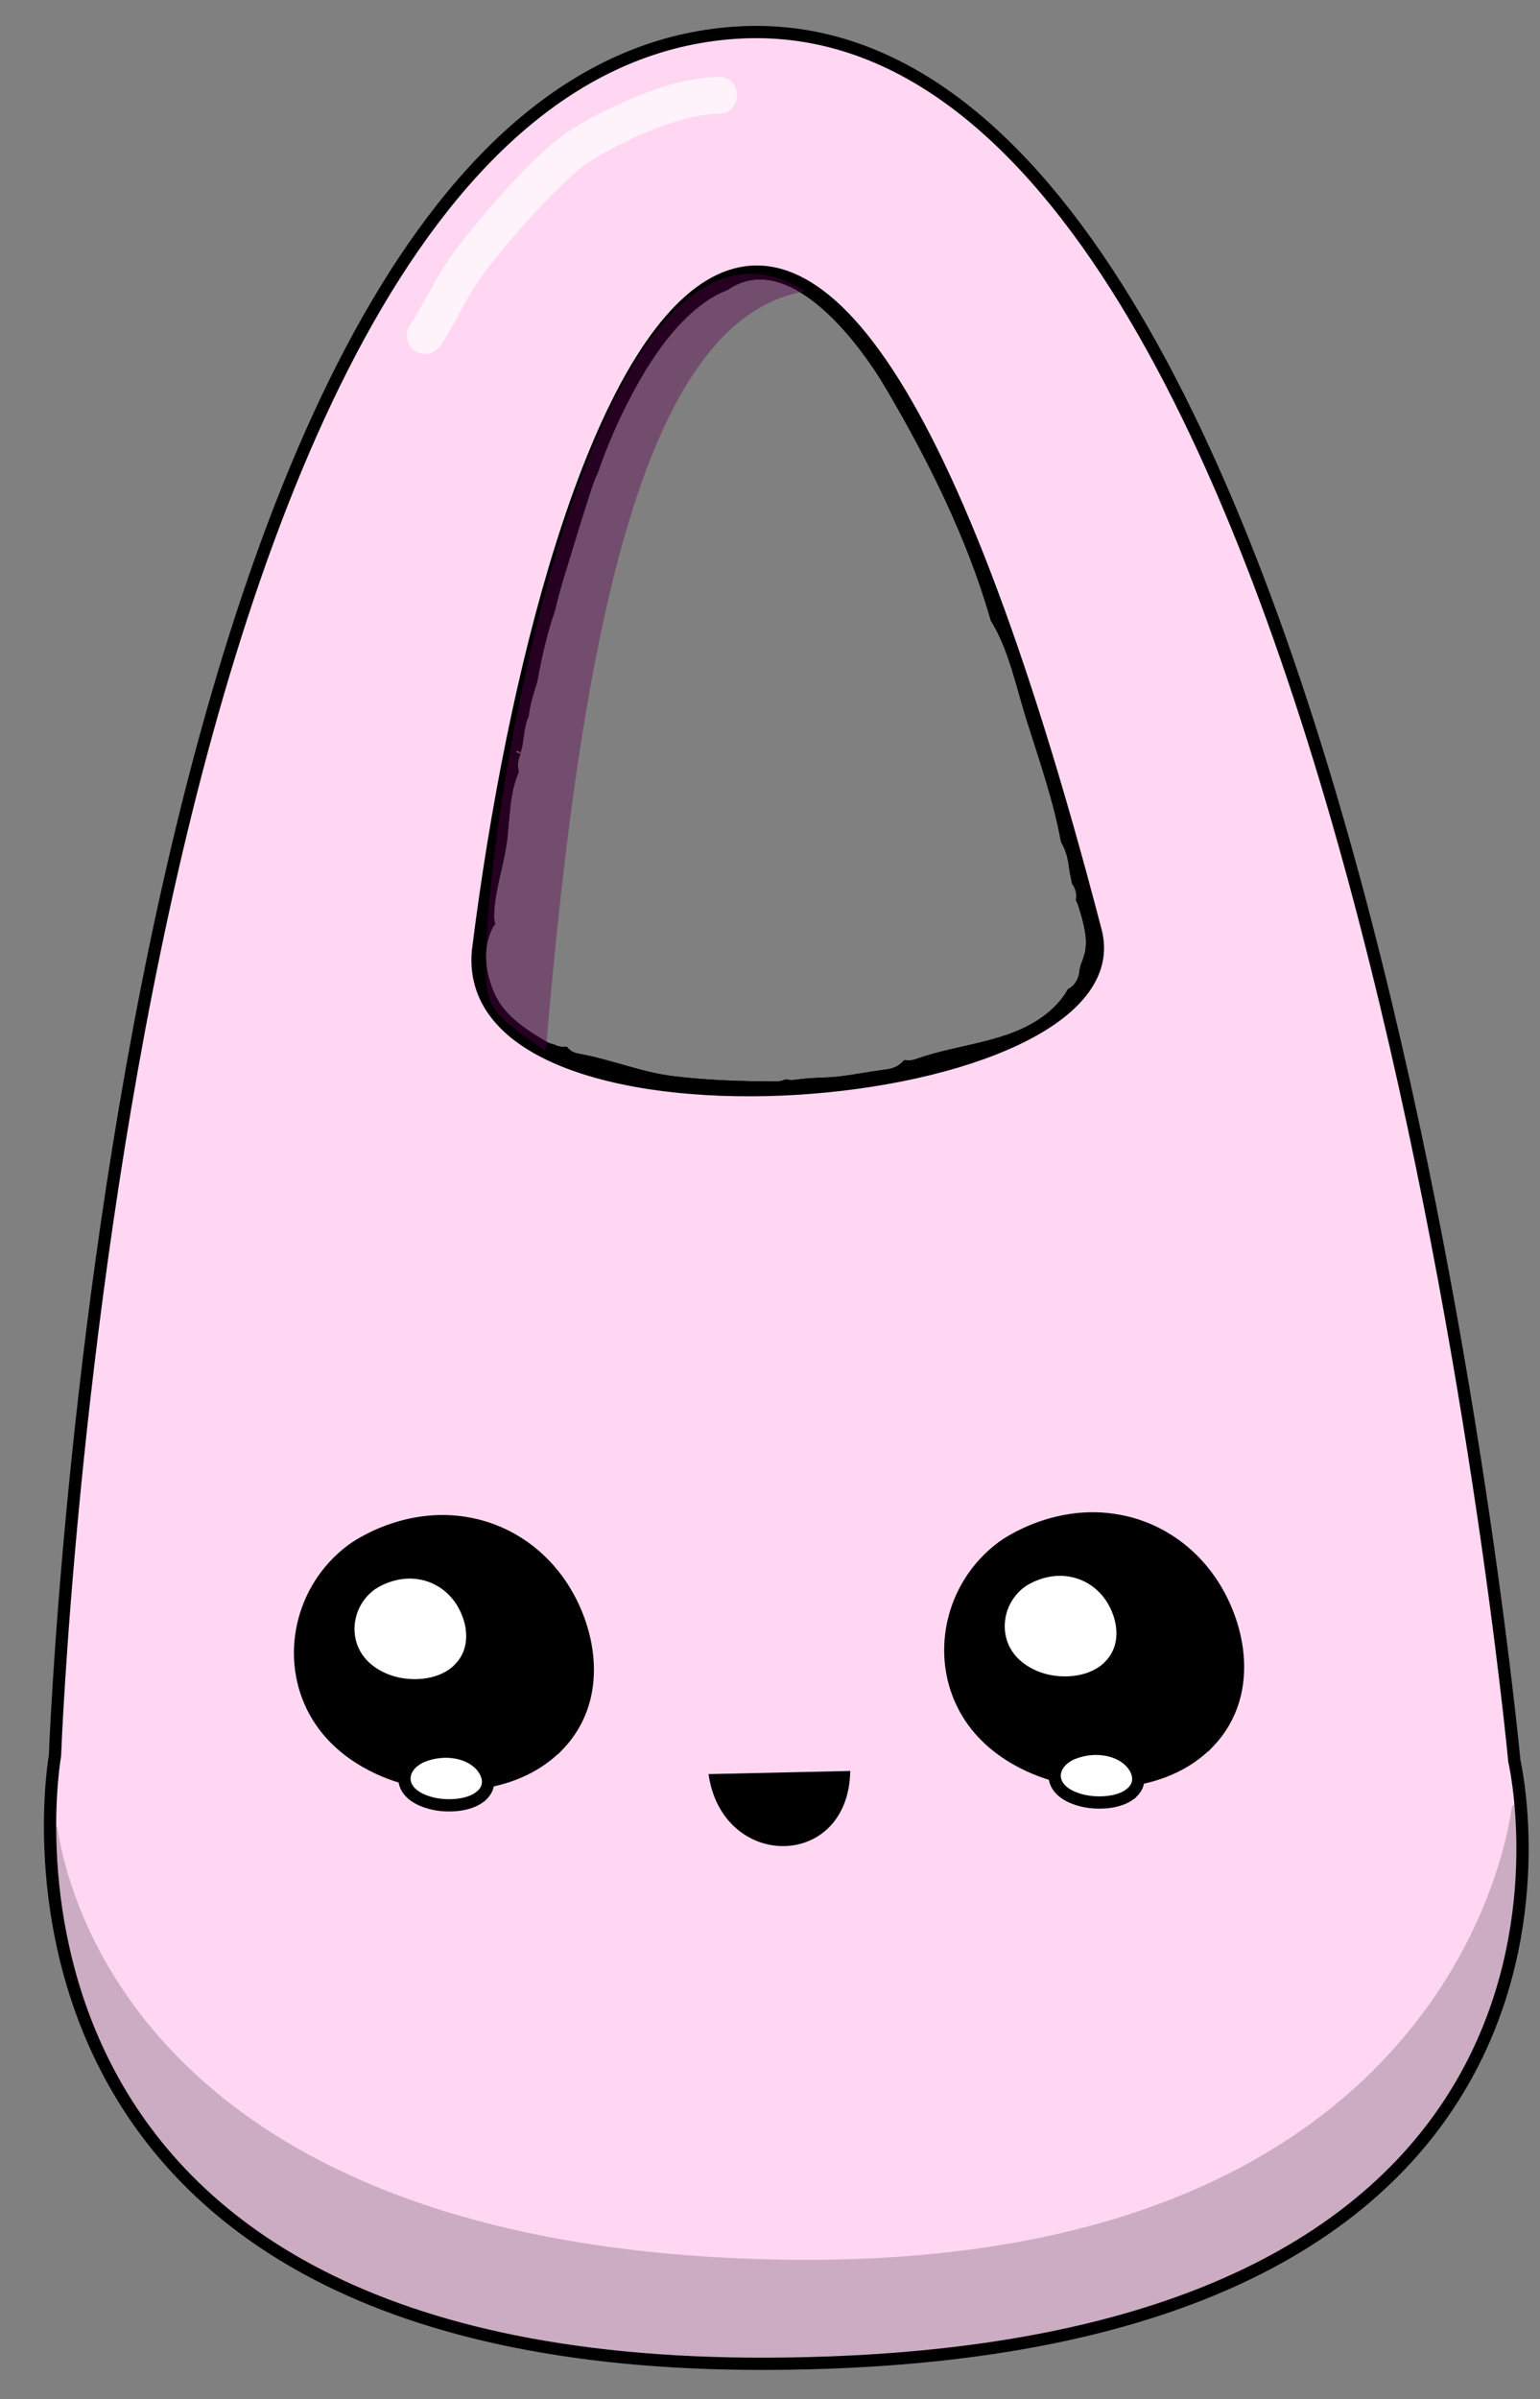 <?xml version="1.0" encoding="UTF-8"?><svg id="Layer_2" xmlns="http://www.w3.org/2000/svg" width="251" height="391" viewBox="0 0 251 391"><rect x="0" y="0" width="251" height="391" fill="#808080" stroke="none"/><defs><style>.cls-1{fill:#ffd7f2;}.cls-1,.cls-2,.cls-3{stroke:#000;stroke-miterlimit:10;stroke-width:2px;}.cls-2,.cls-4{fill:#fff;}.cls-5{fill:#5f0053;opacity:.4;}.cls-5,.cls-6,.cls-4,.cls-7{stroke-width:0px;}.cls-8{opacity:.7;}.cls-7{opacity:.2;}</style></defs><path class="cls-1" d="m246.82,286.99S219.76-1.47,119.76,5.34C19.07,12.2,8.96,286.14,8.96,286.14c0,0-17.97,99.56,116.16,99.08,144.66-.51,121.7-98.23,121.7-98.23Zm-69.26-130.65c-.18.61-.57,1.3-.62,1.94-.11,1.54-.9,2.91-2.15,3.66-.89,1.5-2.09,2.88-3.66,4.11-6.27,4.91-14.32,4.91-21.55,7.5-.65.23-1.26.3-1.81.25-.79.81-1.91,1.31-3.15,1.47-2.56.32-5.08.83-7.64,1.14-2.34.28-4.74.17-7.07.53-.6.09-1.2.09-1.78,0-.48.19-1.03.3-1.64.3-5.61,0-11.29-.19-16.86-.87-5.32-.64-10.26-2.74-15.52-3.68-.96-.17-1.67-.57-2.17-1.1-.66.03-1.33-.12-1.99-.44-.47-.09-.95-.26-1.44-.55-3.64-2.14-7.33-4.58-8.99-8.63-1.47-3.58-1.91-7.59-.17-11.14.08-.17.18-.31.28-.46-.07-.32-.11-.66-.1-1.03.05-4.4,1.64-8.42,2.15-12.74.46-3.9.37-7.27,1.84-10.91-.22-1.05-.06-2.21.4-3.21-.37.8.13-.64.17-.83.1-.46.16-.93.23-1.4.14-1,.27-1.99.54-2.96.08-.27.19-.53.31-.76.25-1.95.82-3.83,1.43-5.71.69-3.91,1.58-7.78,2.88-11.56.42-1.78.88-3.54,1.43-5.31,1.28-4.13,2.5-8.27,3.83-12.39.49-1.52.92-3.05,1.58-4.51.04-.08.09-.16.13-.24,1.22-3.5,2.62-6.93,4.26-10.27,3.35-6.82,8.13-14.81,14.8-18.89.86-.53,1.71-.94,2.55-1.26,10.71-7.2,22.53,8.48,27.12,16.26,6.96,11.8,13.46,24.84,17.23,38.07,3.03,4.97,4.14,10.87,5.88,16.36,2.04,6.46,4.32,12.97,5.57,19.64,0,.04.01.09.02.13.54.97.93,2.01,1.15,3.13.16.81.24,1.64.4,2.45.06.29.14.58.19.87.03.15.04.25.05.31.03.04.09.12.19.3.5.91.64,1.81.53,2.62.1.2.19.4.26.62.58,1.77,1.09,3.56,1.3,5.42.14,1.27,0,2.55-.37,3.78Z"/><path class="cls-3" d="m90.97,284.43c8.03-8.33,4.83-20.85-.75-27.77-1.21-1.5-5.24-6.34-12.7-8.13-10.92-2.61-19.61,3.64-20.17,4.06-8.47,6.32-10.77,17.79-5.98,26.41,4.28,7.7,12.63,10.23,14.94,10.84,7.37,1.94,18.09,1.38,24.65-5.42Z"/><path class="cls-2" d="m74.9,271.91c3.46-3.57,2.08-8.94-.32-11.9-.52-.64-2.26-2.72-5.47-3.48-4.71-1.12-8.45,1.56-8.69,1.74-3.65,2.71-4.64,7.63-2.58,11.32,1.85,3.3,5.44,4.38,6.44,4.64,3.18.83,7.8.59,10.63-2.32Z"/><path class="cls-2" d="m78.14,292.89c2.34-1.7,1.41-4.25-.22-5.65-.35-.31-1.52-1.29-3.69-1.65-3.18-.53-5.7.74-5.86.83-2.46,1.29-3.13,3.62-1.74,5.38,1.25,1.57,3.67,2.08,4.34,2.21,2.14.4,5.26.28,7.17-1.1Z"/><path class="cls-3" d="m196.95,283.98c8.03-8.33,4.83-20.85-.75-27.77-1.21-1.5-5.24-6.34-12.7-8.13-10.92-2.61-19.61,3.64-20.17,4.06-8.47,6.32-10.77,17.79-5.98,26.41,4.28,7.7,12.63,10.23,14.94,10.84,7.37,1.94,18.09,1.38,24.65-5.42Z"/><path class="cls-2" d="m180.88,271.46c3.46-3.57,2.08-8.94-.32-11.9-.52-.64-2.26-2.72-5.47-3.48-4.71-1.12-8.45,1.56-8.69,1.74-3.65,2.71-4.64,7.63-2.58,11.32,1.85,3.3,5.44,4.38,6.44,4.64,3.18.83,7.8.59,10.63-2.32Z"/><path class="cls-2" d="m184.12,292.43c2.34-1.7,1.41-4.25-.22-5.65-.35-.31-1.52-1.29-3.69-1.65-3.18-.53-5.7.74-5.86.83-2.46,1.29-3.13,3.62-1.74,5.38,1.25,1.57,3.67,2.08,4.34,2.21,2.14.4,5.26.28,7.17-1.1Z"/><path class="cls-2" d="m178.58,151.72c-49.42-189.69-89.17-88.91-100.69,3.37-2.95,35.17,108.21,25.49,100.69-3.37Zm-1.02,4.62c-.18.61-.57,1.3-.62,1.94-.11,1.54-.9,2.91-2.15,3.66-.89,1.5-2.09,2.88-3.66,4.11-6.27,4.91-14.32,4.91-21.55,7.5-.65.23-1.26.3-1.81.25-.79.81-1.91,1.31-3.15,1.47-2.56.32-5.08.83-7.64,1.14-2.34.28-4.74.17-7.07.53-.6.09-1.2.09-1.78,0-.48.19-1.03.3-1.64.3-5.61,0-11.29-.19-16.86-.87-5.32-.64-10.26-2.74-15.52-3.68-.96-.17-1.67-.57-2.17-1.1-.66.03-1.33-.12-1.99-.44-.47-.09-.95-.26-1.44-.55-3.64-2.14-7.33-4.58-8.99-8.63-1.47-3.58-1.91-7.59-.17-11.14.08-.17.18-.31.28-.46-.07-.32-.11-.66-.1-1.03.05-4.4,1.64-8.42,2.15-12.74.46-3.9.37-7.27,1.84-10.91-.22-1.05-.06-2.21.4-3.21-.37.8.13-.64.17-.83.1-.46.16-.93.23-1.4.14-1,.27-1.99.54-2.96.08-.27.19-.53.31-.76.25-1.95.82-3.83,1.43-5.71.69-3.91,1.58-7.78,2.88-11.56.42-1.78.88-3.54,1.43-5.31,1.28-4.13,2.5-8.27,3.83-12.39.49-1.52.92-3.05,1.58-4.51.04-.08.09-.16.13-.24,1.22-3.5,2.62-6.93,4.26-10.27,3.35-6.82,8.13-14.81,14.8-18.89.86-.53,1.71-.94,2.55-1.26,10.71-7.2,22.53,8.48,27.12,16.26,6.96,11.8,13.46,24.84,17.23,38.07,3.03,4.97,4.14,10.87,5.88,16.36,2.04,6.46,4.32,12.97,5.57,19.64,0,.04.01.09.02.13.54.97.93,2.01,1.15,3.13.16.81.24,1.64.4,2.45.06.29.14.58.19.87.03.15.04.25.05.31.03.04.09.12.19.3.5.91.64,1.81.53,2.62.1.2.19.4.26.62.58,1.77,1.09,3.56,1.3,5.42.14,1.27,0,2.55-.37,3.78Z"/><path class="cls-6" d="m115.48,289.12c2.24,15.75,22.82,15.71,23.1-.51"/><g class="cls-8"><path class="cls-4" d="m71.87,56.21c2.22-3.35,3.8-7.08,6.08-10.38,1.17-1.69,1.91-2.64,3.03-4.03,1.4-1.73,2.84-3.42,4.32-5.08,2.61-2.93,5.31-5.81,8.25-8.41.29-.25.57-.5.87-.75.16-.13,1.07-.83.35-.3.61-.45,1.23-.86,1.87-1.26,1.77-1.1,3.62-2.09,5.49-3,2.48-1.21,4.93-2.22,7.59-3.06s4.95-1.37,7.48-1.39c3.86-.04,3.87-6.04,0-6-5.43.05-10.71,1.96-15.62,4.12-3.82,1.68-7.65,3.62-10.91,6.24-3.01,2.42-5.7,5.28-8.31,8.12-3.01,3.29-5.9,6.71-8.55,10.31s-4.56,7.98-7.11,11.84c-.9,1.35-.27,3.32,1.08,4.1,1.47.86,3.21.28,4.1-1.08h0Z"/></g><path class="cls-7" d="m8.53,298.05c0-.85.71-.9.86,0,2.96,18.88,22.14,67.71,115.63,70.15,102.23,2.67,119.2-58.73,121.38-73.56.12-.82,1.4-.77,1.71,0v6.81c-.86.85,0,0,0,0-.86-.85,12.05,82.34-121.22,83.28-112.58.79-118.35-64.29-118.35-86.69Z"/><path class="cls-5" d="m131.31,47.46c-25.67,4.25-36.36,52.33-42.35,123.81-5.81-3.95-8.72-5.98-9.43-9.3-3.04-14.4,14.99-137.48,51.78-114.5Z"/></svg>